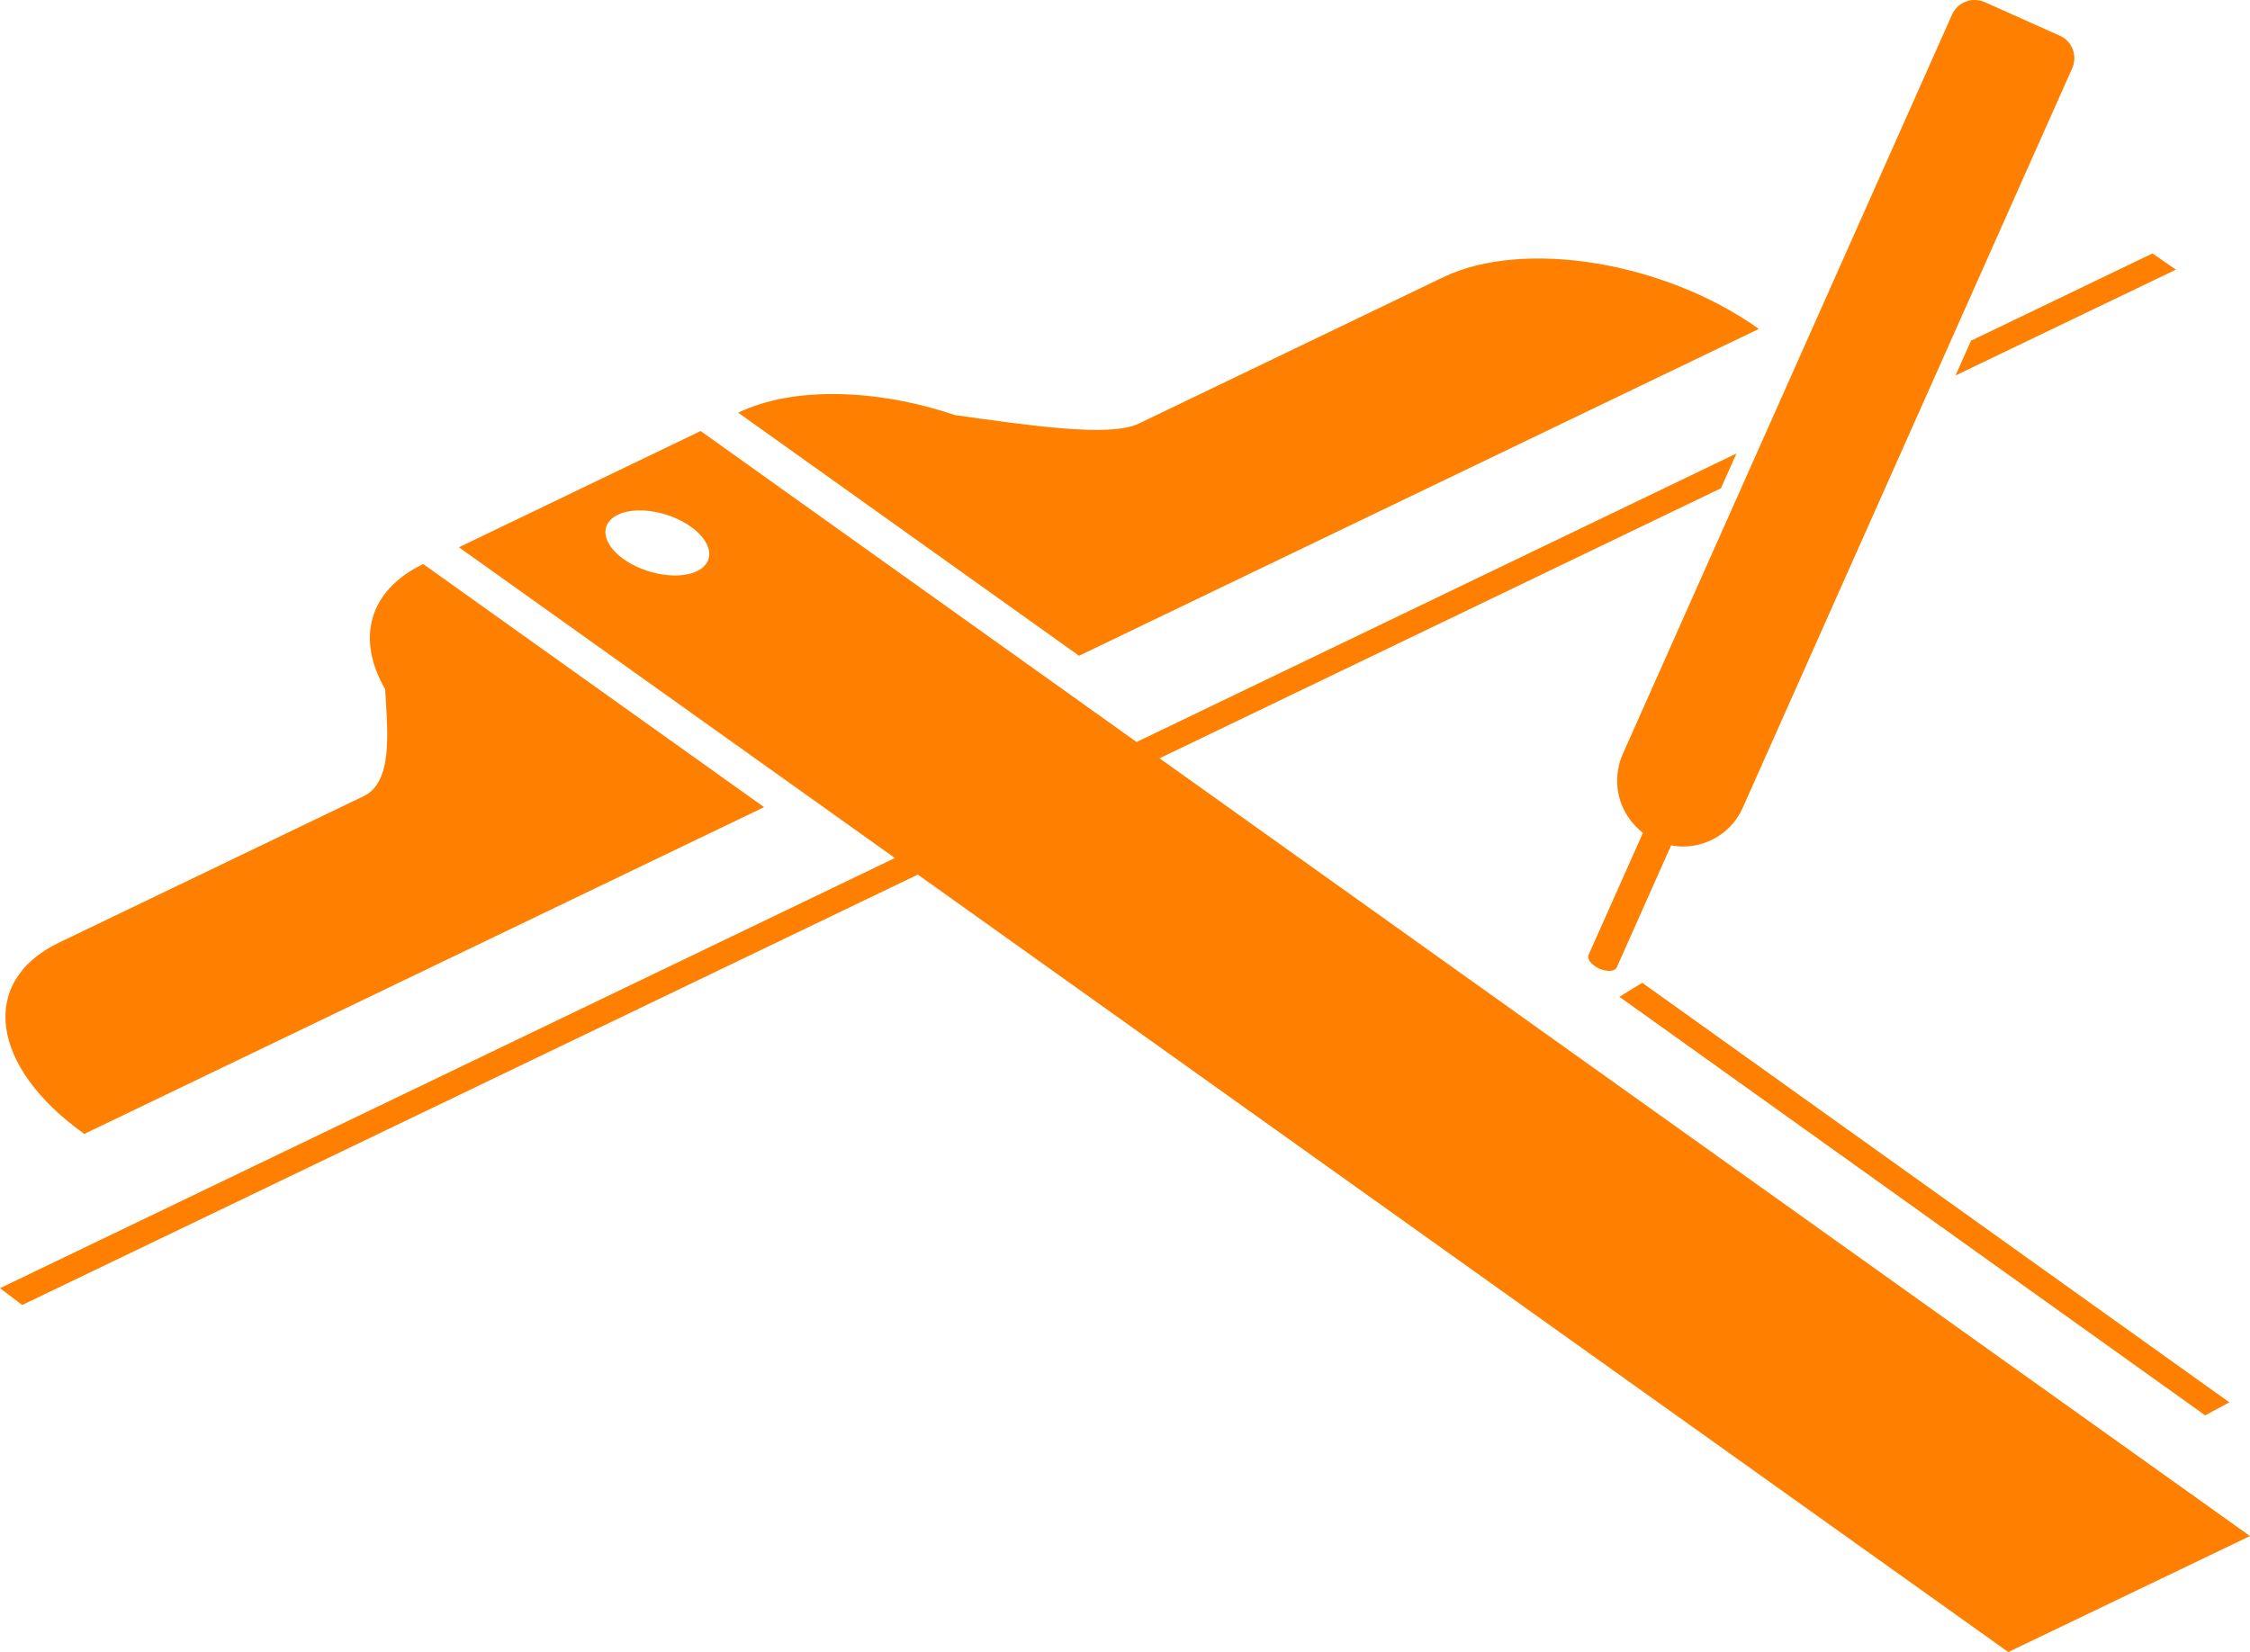 <svg version="1.1" id="图层_1" x="0px" y="0px" width="107.214px" height="78.74px" viewBox="0 0 107.214 78.74" enable-background="new 0 0 107.214 78.74" xml:space="preserve" xmlns="http://www.w3.org/2000/svg" xmlns:xlink="http://www.w3.org/1999/xlink" xmlns:xml="http://www.w3.org/XML/1998/namespace">
  <path fill="#FF8000" d="M98.743,3.251L83.05,38.483c-0.588,1.354-2.033,2.071-3.422,1.813l-2.588,5.811
	c-0.094,0.2-0.46,0.223-0.836,0.06c-0.306-0.142-0.529-0.377-0.529-0.564c0-0.034,0.012-0.06,0.023-0.094l2.589-5.812
	c-0.47-0.365-0.811-0.847-1.023-1.363c-0.282-0.741-0.282-1.612,0.06-2.389L93.015,0.699c0.262-0.6,0.965-0.857,1.554-0.6l3.576,1.6
	C98.743,1.957,99.003,2.652,98.743,3.251z M107.214,73.212L95.696,78.74L43.735,41.685L1.059,62.199L0,61.398l42.642-20.503
	L21.868,26.084l11.518-5.54l20.773,14.822l28.586-13.752l-0.742,1.659l-26.75,12.869L107.214,73.212z M32.925,25.108
	c-1.034-0.741-2.6-1-3.481-0.577c-0.895,0.436-0.765,1.377,0.271,2.119c1.047,0.74,2.611,0.999,3.494,0.575
	C34.09,26.803,33.974,25.861,32.925,25.108z M18.351,32.844c0.129,2.073,0.368,4.434-1.022,5.104L2.807,44.93
	c-3.821,1.836-3.286,5.91,1.21,9.115L36.409,38.47L20.167,26.885C17.536,28.148,16.979,30.478,18.351,32.844z M68.767,13.215
	l-14.51,6.977c-1.389,0.668-5.299,0.072-8.75-0.406c-3.691-1.25-7.699-1.385-10.332-0.117l16.243,11.586L83.81,15.676
	C79.315,12.471,72.6,11.369,68.767,13.215z M102.567,12.08l-8.646,4.159l-0.74,1.657l10.504-5.045L102.567,12.08z M106.231,66.839
	L78.253,46.842l-1.086,0.668l27.91,19.949L106.231,66.839z" class="color c1"/>
</svg>